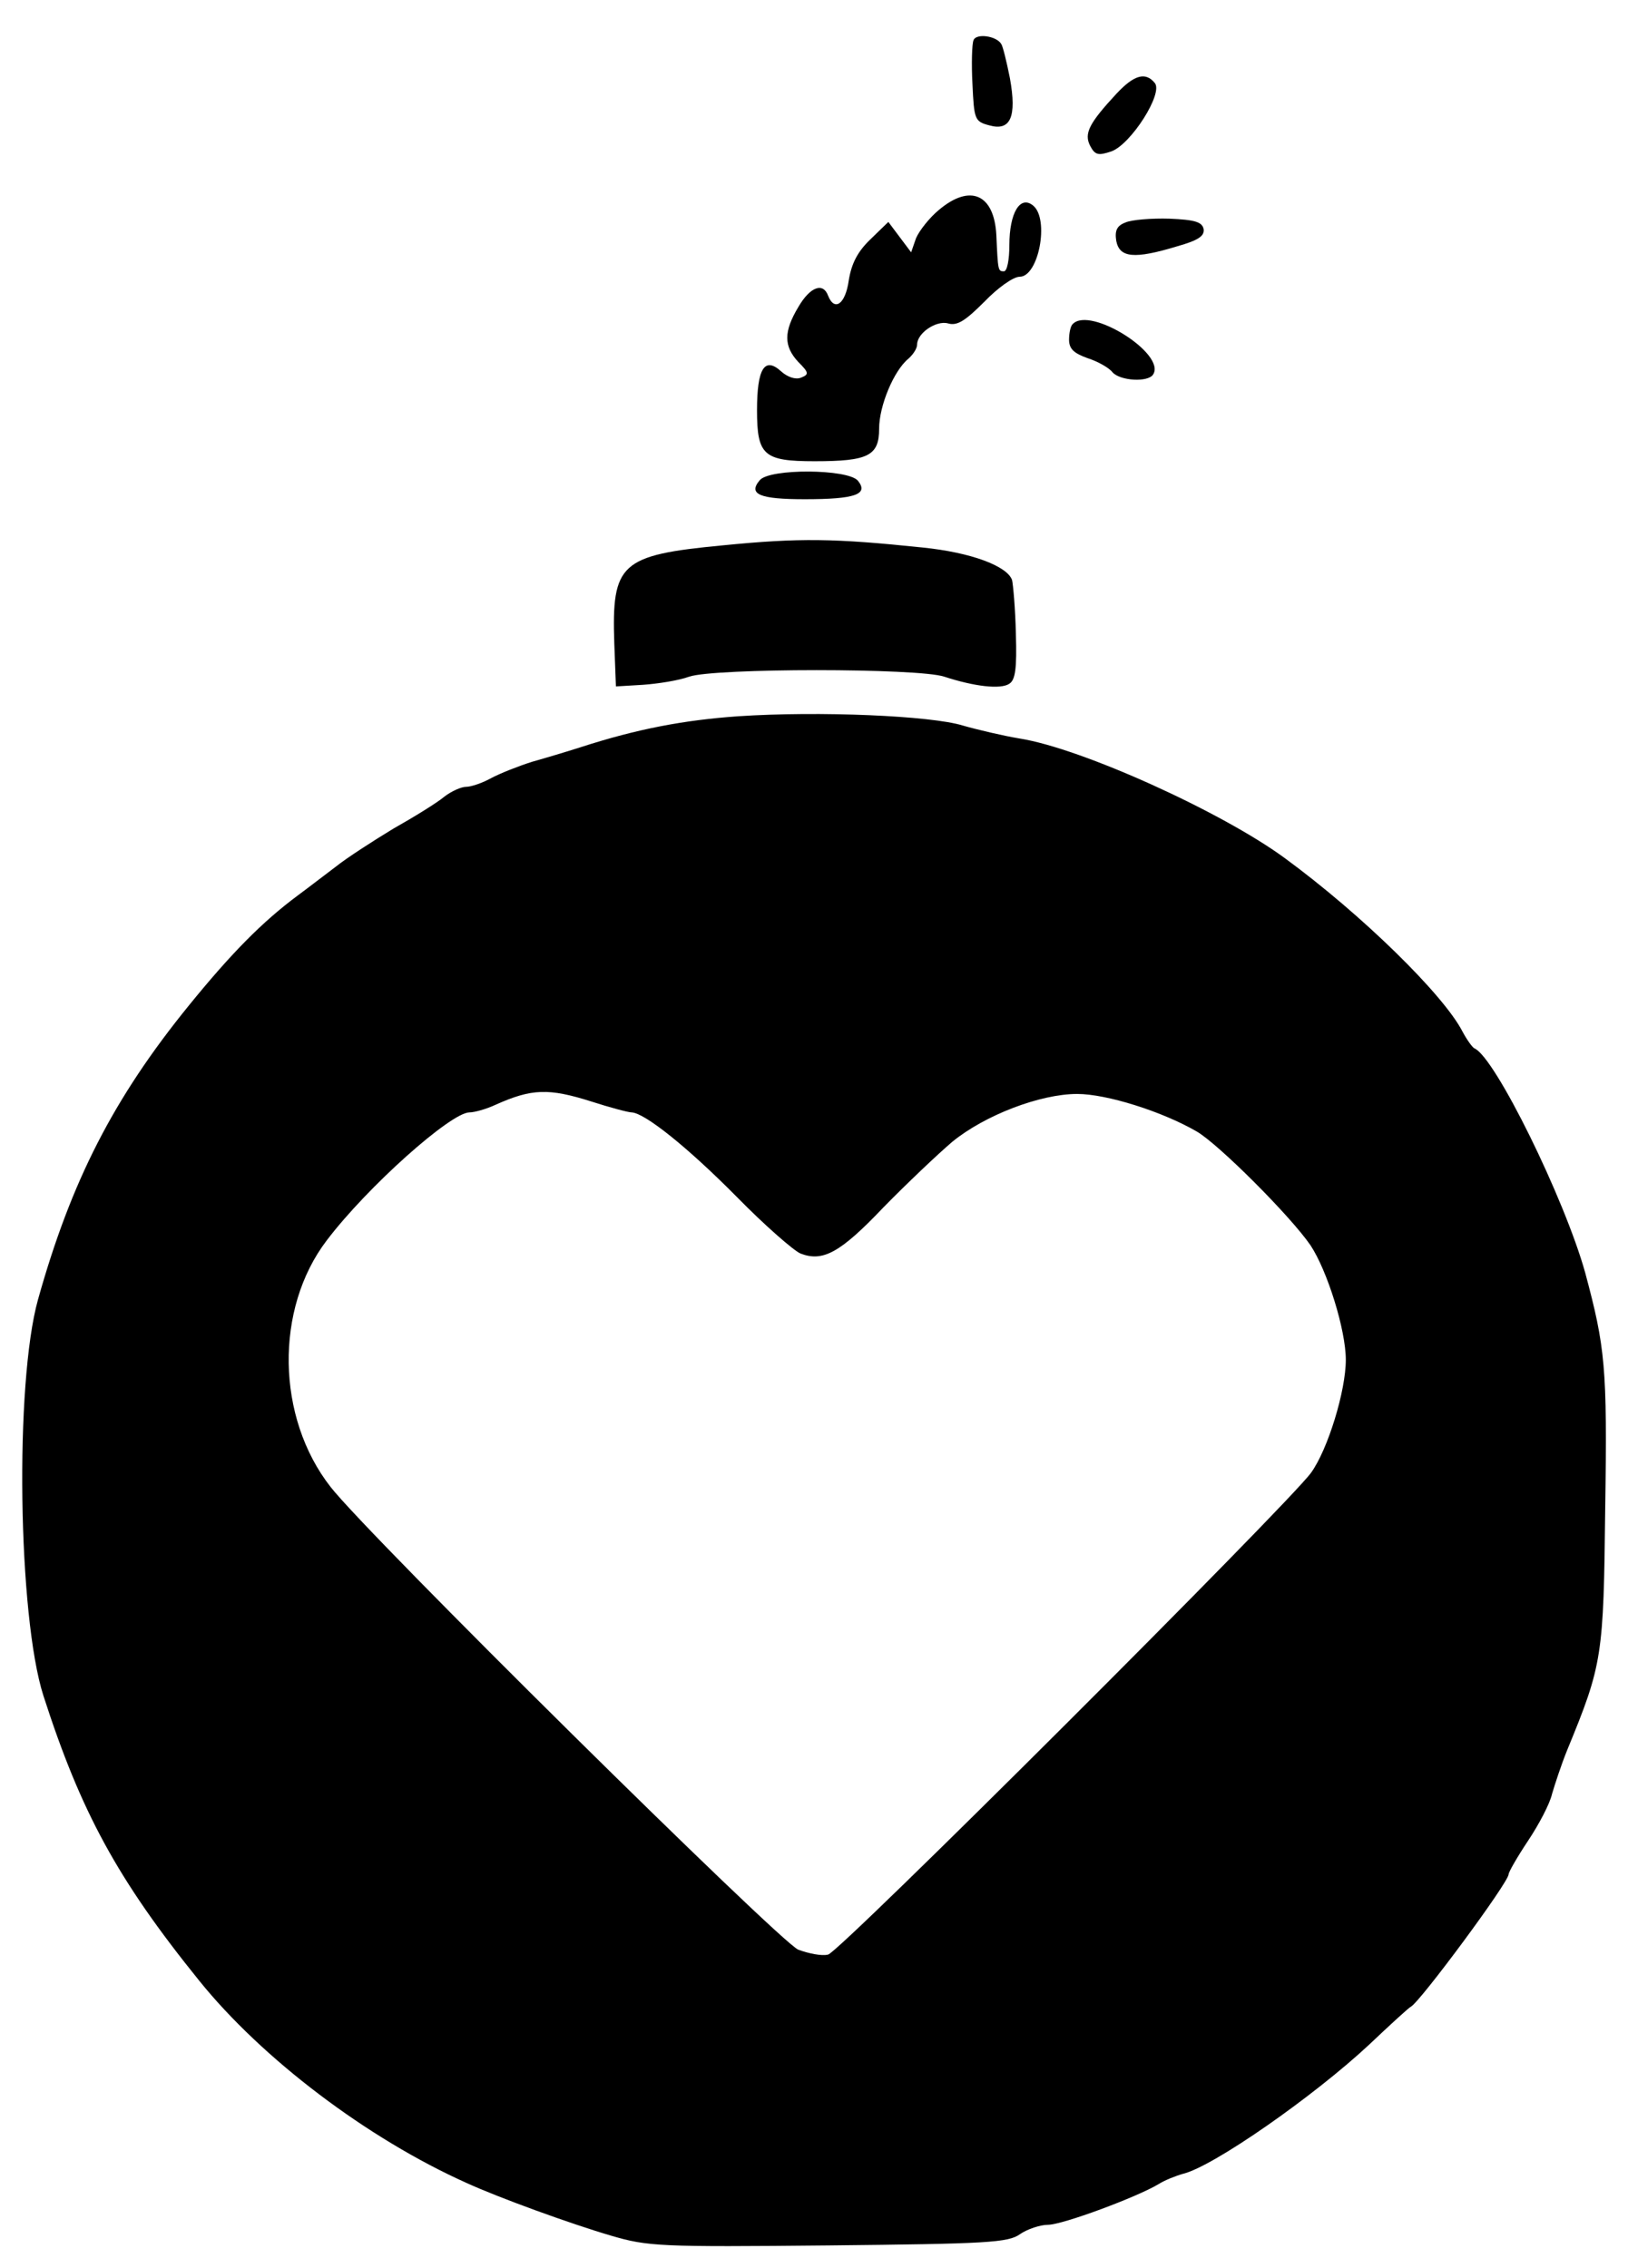 <?xml version="1.0" standalone="no"?>
<!DOCTYPE svg PUBLIC "-//W3C//DTD SVG 20010904//EN"
 "http://www.w3.org/TR/2001/REC-SVG-20010904/DTD/svg10.dtd">
<svg version="1.0" xmlns="http://www.w3.org/2000/svg"
 width="300pt" height="418pt" viewBox="0 0 300 418"
 preserveAspectRatio="xMidYMid meet">
<g transform="translate(0,418) scale(0.1,-0.1)"
fill="#000000" stroke="none">
<path d="M1794 4106 c-3 -7 -4 -44 -2 -81 3 -65 4 -69 31 -76 39 -11 51 15 38
87 -6 30 -13 59 -16 63 -9 15 -46 20 -51 7z"/>
<path d="M2058 4008 c-51 -55 -61 -74 -49 -97 9 -17 15 -18 39 -10 36 13 96
107 80 126 -17 21 -38 15 -70 -19z"/>
<path d="M1730 3793 c-17 -14 -36 -38 -42 -52 l-9 -26 -21 28 -21 28 -33 -32
c-24 -23 -35 -45 -40 -76 -6 -43 -26 -58 -38 -28 -9 25 -33 17 -55 -21 -27
-45 -27 -72 0 -101 20 -20 20 -23 5 -29 -10 -4 -25 1 -37 12 -30 27 -44 5 -44
-72 0 -83 12 -94 106 -94 99 0 119 10 119 60 0 42 27 107 54 129 9 8 16 19 16
26 0 21 35 45 57 39 17 -5 32 5 67 40 24 25 53 46 65 46 35 0 55 106 25 131
-24 20 -44 -13 -44 -73 0 -26 -4 -48 -10 -48 -11 0 -11 1 -14 67 -4 75 -48 95
-106 46z"/>
<path d="M2074 3770 c-16 -6 -20 -15 -17 -34 6 -31 33 -34 112 -10 39 11 51
19 49 32 -3 13 -16 17 -63 19 -33 1 -70 -2 -81 -7z"/>
<path d="M1977 3583 c-4 -3 -7 -16 -7 -29 0 -17 9 -25 34 -34 19 -6 40 -18 46
-26 14 -16 66 -19 75 -4 24 38 -116 126 -148 93z"/>
<path d="M1400 3295 c-22 -26 0 -35 83 -35 93 0 118 9 98 34 -18 22 -163 23
-181 1z"/>
<path d="M1332 3175 c-189 -18 -205 -33 -200 -181 l3 -79 50 3 c28 2 66 8 85
15 47 16 422 16 470 0 55 -18 104 -24 120 -13 11 7 14 28 12 92 -1 46 -5 90
-7 99 -9 26 -76 51 -165 60 -163 17 -226 18 -368 4z"/>
<path d="M1360 2860 c-99 -7 -185 -23 -290 -57 -25 -8 -65 -20 -90 -27 -25 -8
-58 -21 -75 -30 -16 -9 -37 -16 -46 -16 -9 0 -27 -8 -40 -18 -13 -11 -55 -37
-94 -59 -38 -23 -86 -54 -106 -70 -20 -15 -51 -39 -70 -53 -66 -49 -123 -107
-201 -203 -139 -171 -217 -324 -278 -542 -43 -154 -37 -583 10 -730 69 -214
136 -338 287 -525 116 -144 310 -291 493 -373 59 -27 191 -75 266 -97 68 -20
90 -21 400 -18 294 3 332 5 354 21 13 9 37 17 51 17 27 0 164 51 204 75 11 7
31 15 45 19 55 13 240 142 343 238 39 37 74 69 77 70 17 9 180 229 180 244 0
4 16 32 36 62 20 30 40 68 44 86 5 17 17 54 28 81 65 158 67 172 70 446 4 260
0 296 -37 434 -38 136 -166 397 -204 413 -4 2 -14 16 -22 31 -35 68 -186 216
-328 320 -116 85 -374 202 -488 220 -30 5 -77 16 -105 24 -58 18 -264 27 -414
17z m-270 -710 c34 -11 68 -20 74 -20 24 -1 103 -64 194 -156 52 -53 105 -99
117 -104 41 -16 73 1 152 84 43 44 101 99 128 122 60 49 162 88 230 88 54 0
156 -32 220 -69 40 -23 173 -156 210 -210 31 -47 65 -156 65 -211 0 -57 -33
-165 -64 -208 -42 -58 -869 -884 -890 -888 -12 -3 -36 2 -55 9 -34 14 -794
765 -862 853 -100 128 -103 328 -7 454 75 99 229 236 263 236 9 0 31 6 48 14
67 30 98 31 177 6z"/>
</g>
</svg>
